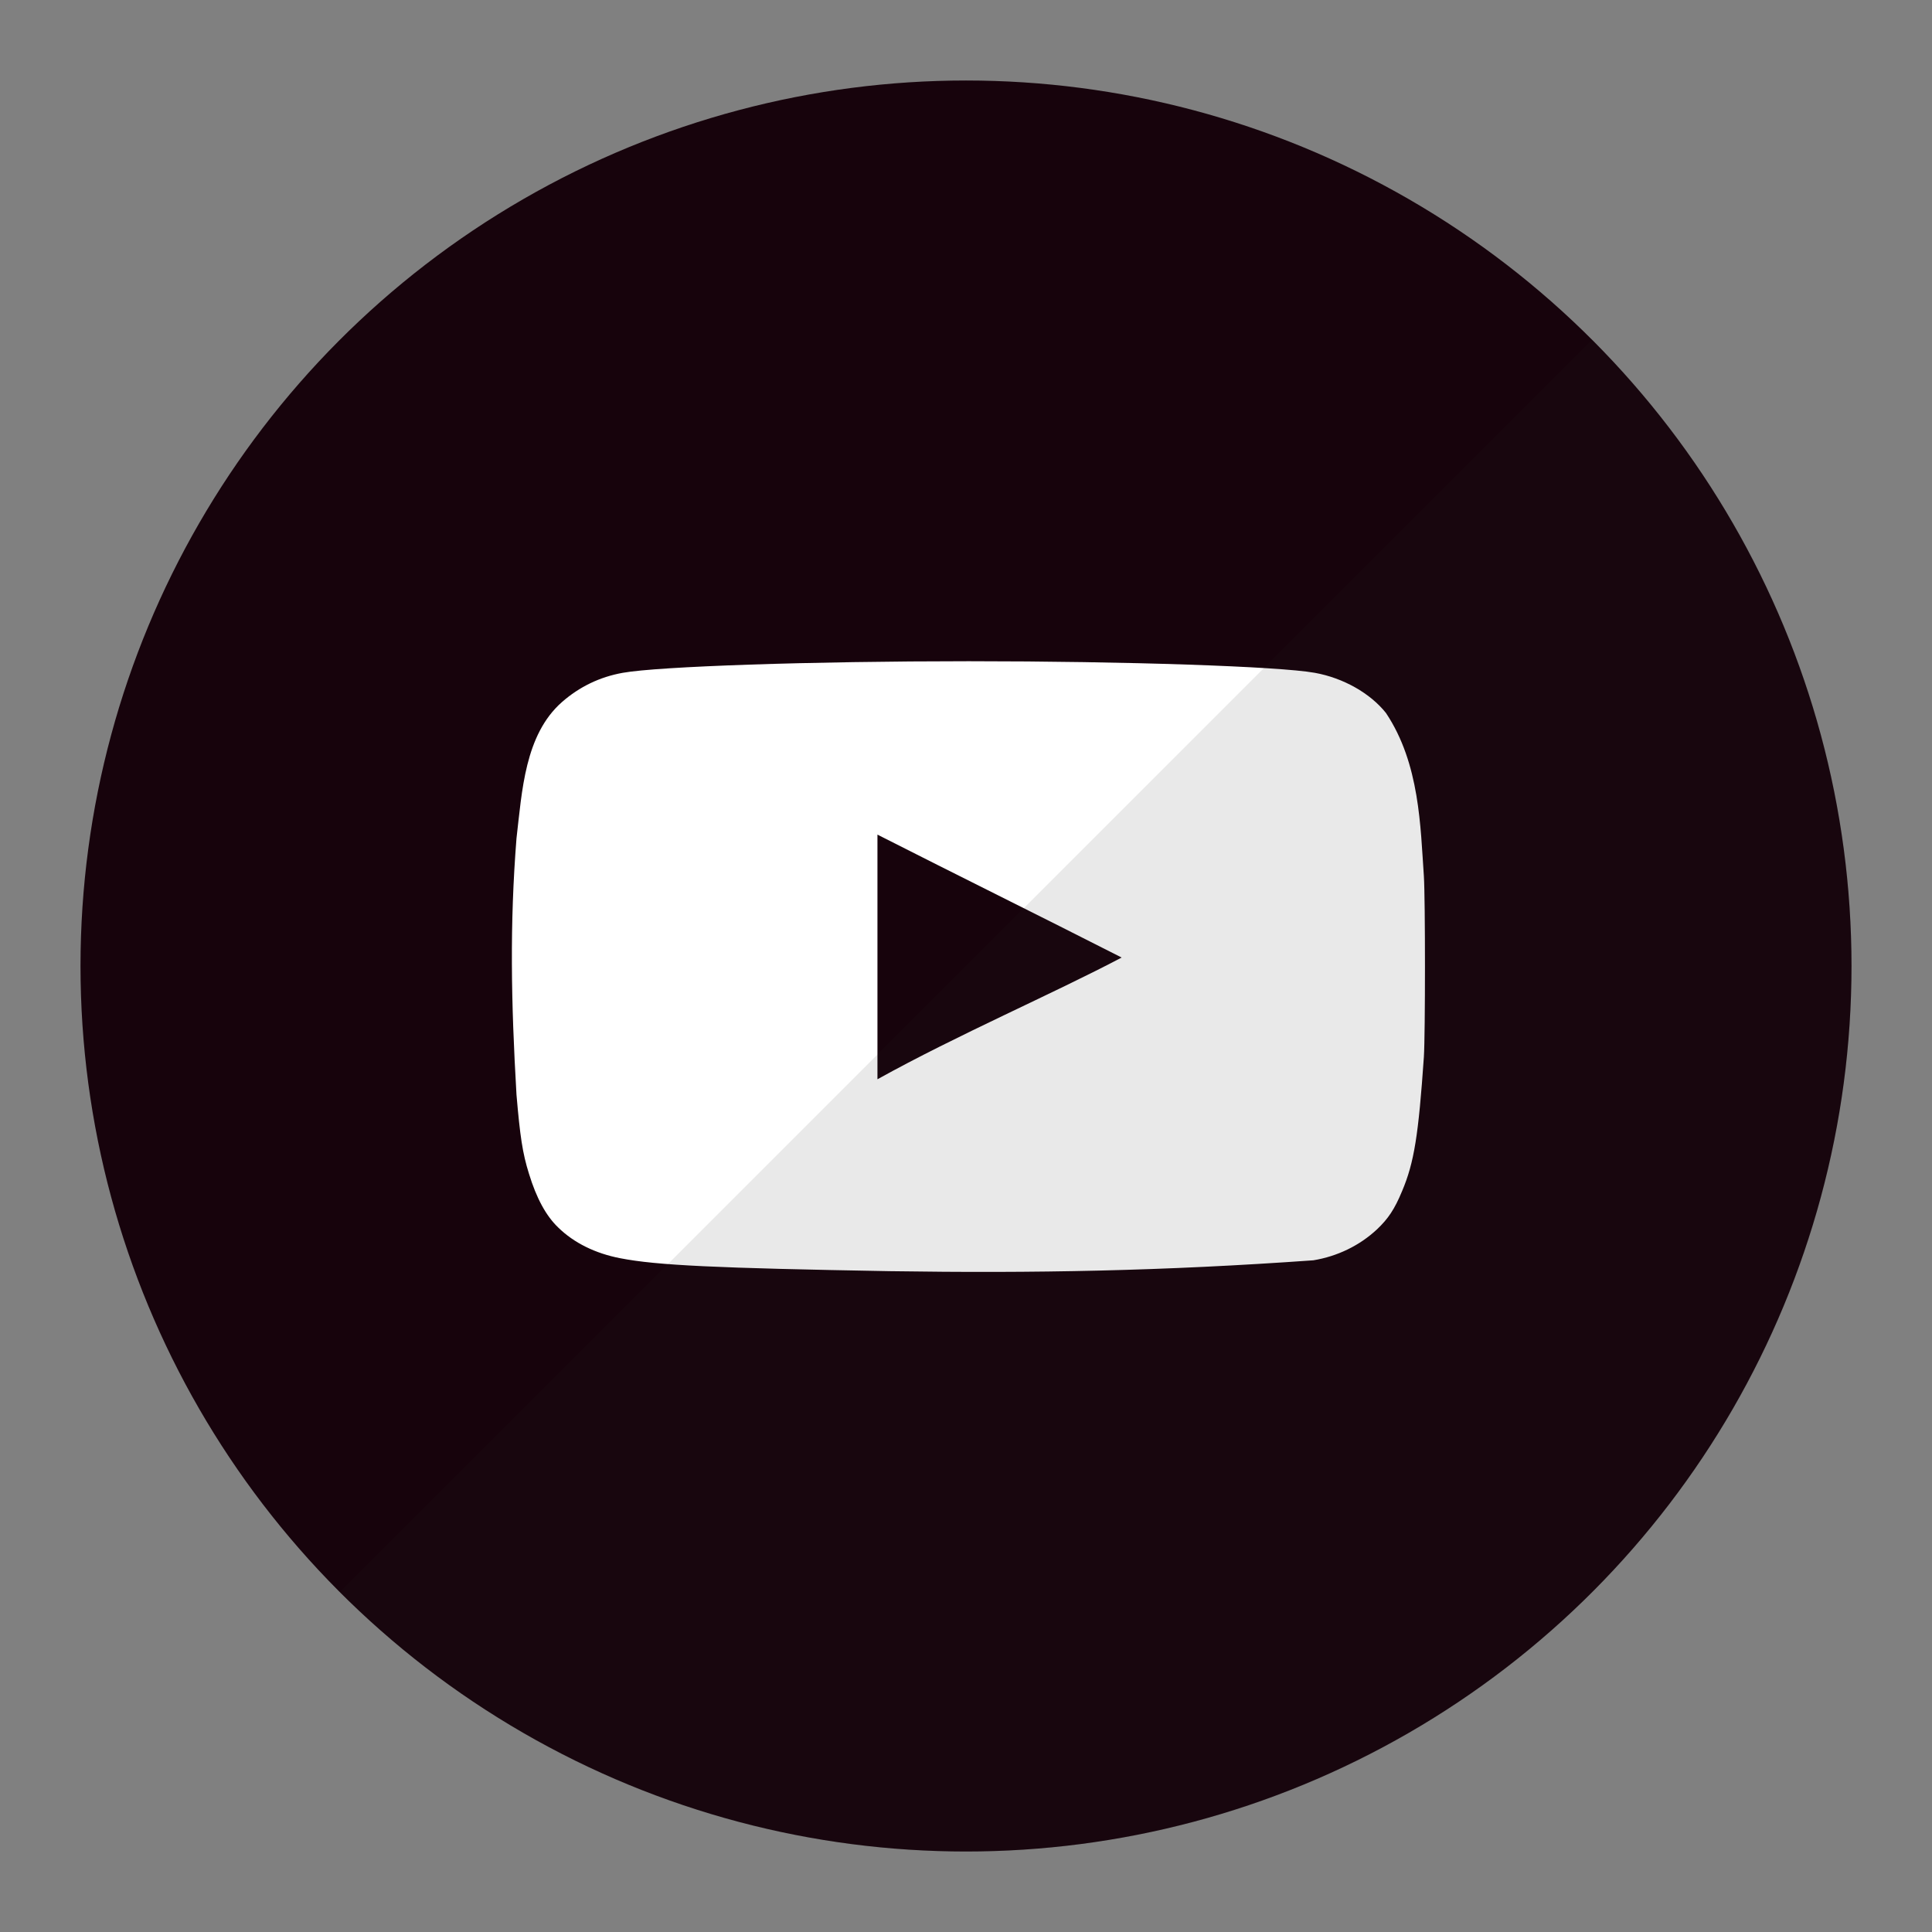 <?xml version="1.0" encoding="UTF-8"?>
<!DOCTYPE svg PUBLIC "-//W3C//DTD SVG 1.1//EN" "http://www.w3.org/Graphics/SVG/1.1/DTD/svg11.dtd">
<svg version="1.1" id="Layer_1" xmlns="http://www.w3.org/2000/svg" xmlns:xlink="http://www.w3.org/1999/xlink" x="0px" y="0px" width="24px" height="24px" viewBox="0 0 24 24" enable-background="new 0 0 24 24" xml:space="preserve">
  <rect x="0" y="0" width="24" height="24" fill="#808080" stroke="none"/>
  <g id="icon">
    <circle cx="12" cy="12" r="11" fill="#17030C"/>
    <path d="M11.056,15.791c-2.16,-0.038,-2.898,-0.072,-3.352,-0.161c-0.307,-0.059,-0.574,-0.19,-0.769,-0.381c-0.151,-0.144,-0.271,-0.364,-0.364,-0.669c-0.08,-0.254,-0.111,-0.466,-0.155,-0.982c-0.068,-1.166,-0.084,-2.119,0,-3.183c0.069,-0.588,0.103,-1.286,0.564,-1.693c0.218,-0.191,0.471,-0.313,0.756,-0.364c0.445,-0.08,2.338,-0.144,4.298,-0.144c1.956,0,3.854,0.064,4.299,0.144c0.355,0.064,0.689,0.254,0.884,0.499c0.421,0.63,0.428,1.415,0.471,2.028c0.018,0.292,0.018,1.952,0,2.244c-0.067,0.969,-0.12,1.312,-0.271,1.668c-0.093,0.225,-0.173,0.343,-0.311,0.474c-0.216,0.202,-0.493,0.336,-0.791,0.385C14.445,15.789,12.858,15.818,11.056,15.791L11.056,15.791zM13.936,11.896C12.896,11.367,11.9,10.876,10.9,10.368v3.039c1,-0.555,2.183,-1.063,3.041,-1.516L13.936,11.896L13.936,11.896z" fill="#FFFFFF"/>
    <path d="M4.222,19.778C6.212,21.769,8.962,23,12,23c6.075,0,11,-4.925,11,-11c0,-3.038,-1.231,-5.788,-3.222,-7.778L4.222,19.778z" fill="#231F20" opacity="0.1"/>
  </g>
</svg>

